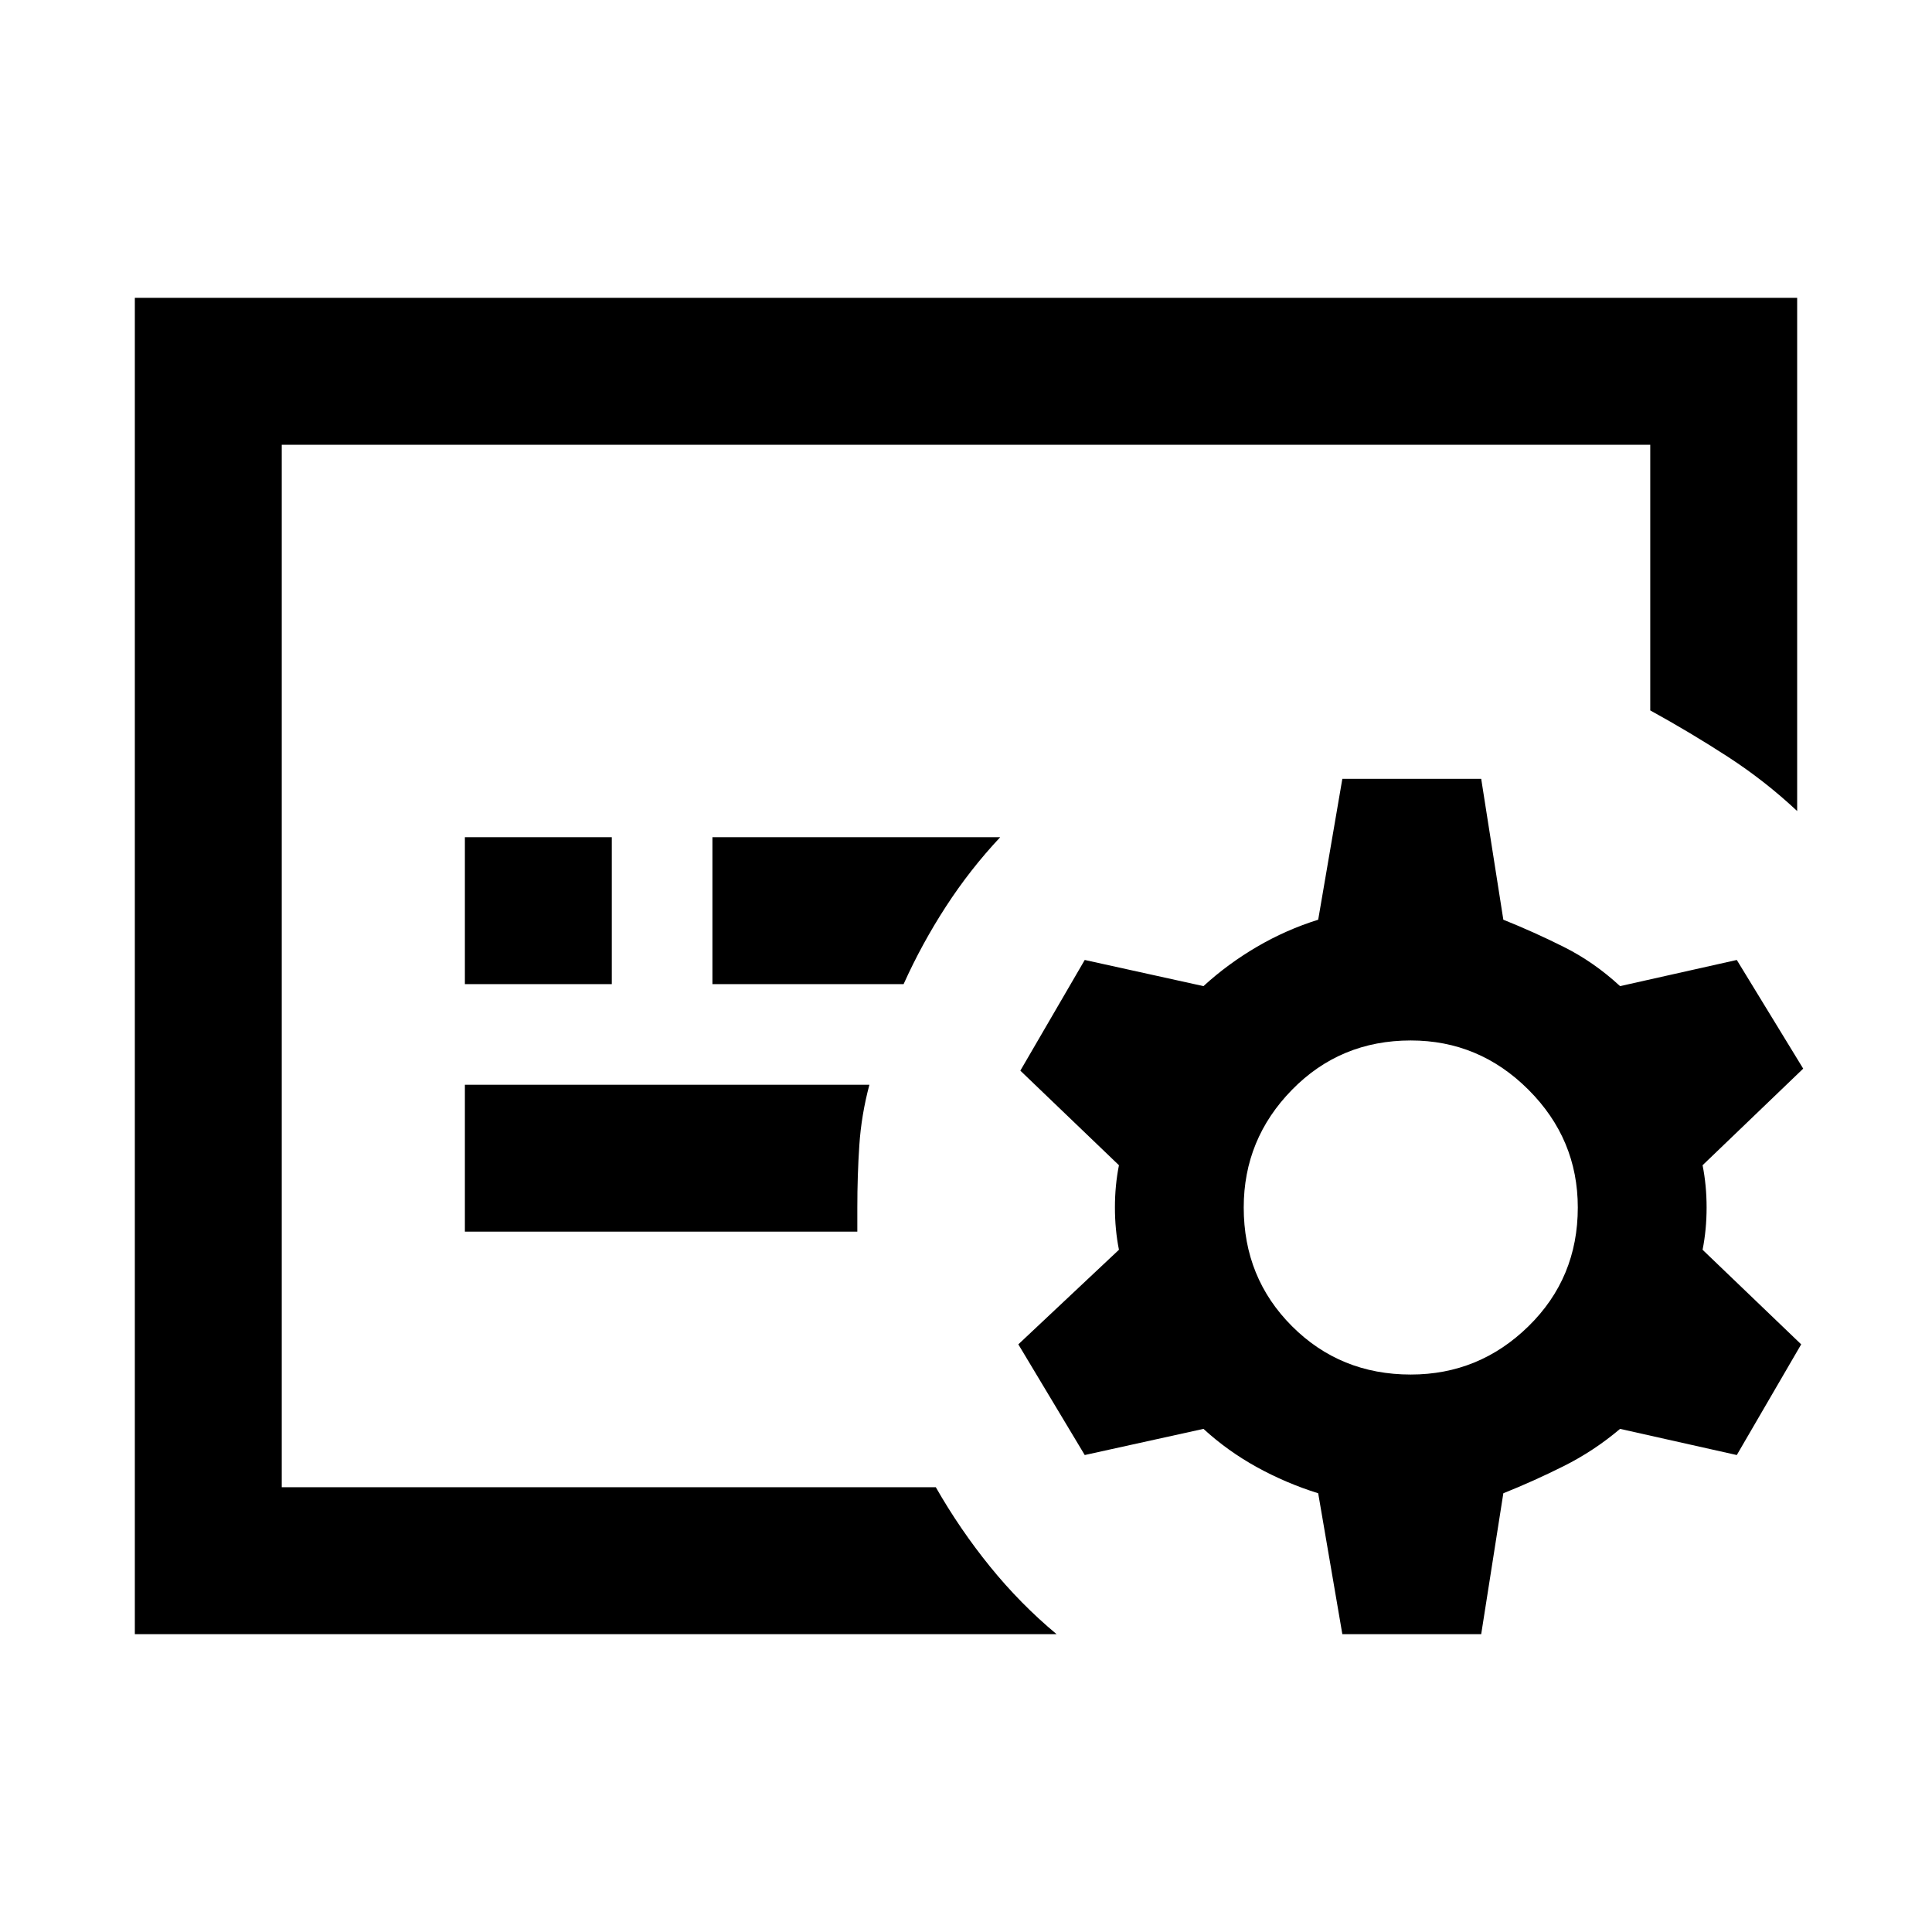 <svg xmlns="http://www.w3.org/2000/svg" height="48" viewBox="0 -960 960 960" width="48"><path d="M140-221v-518 518Zm164-250v-73h-73v73h73Zm145 0q9-20 21-38.5t27-34.5H354v73h95Zm-23 123v-12q0-16 1-31t5-30H231v73h195Zm99 200H67v-664h826v255q-16-15-34.5-27T820-607v-132H140v518h325q12 21 27 39.5t33 33.5Zm211 0h-69l-12-70q-16-5-30.5-13T598-250l-59 13-33-55 50-47q-2-10-2-21t2-21l-49-47 32-55 59 13q12-11 26.5-19.5T655-503l12-70h69l11 70q15 6 30 13.5t28 19.5l58-13 33 54-50 48q2 10 2 21t-2 21l49 47-32 55-58-13q-13 11-28 18.5T747-218l-11 70Zm-35-129q34 0 58.5-24t24.5-59q0-34-24.5-58.5T701-443q-35 0-59 24.5T618-360q0 35 24 59t59 24Z"/></svg>